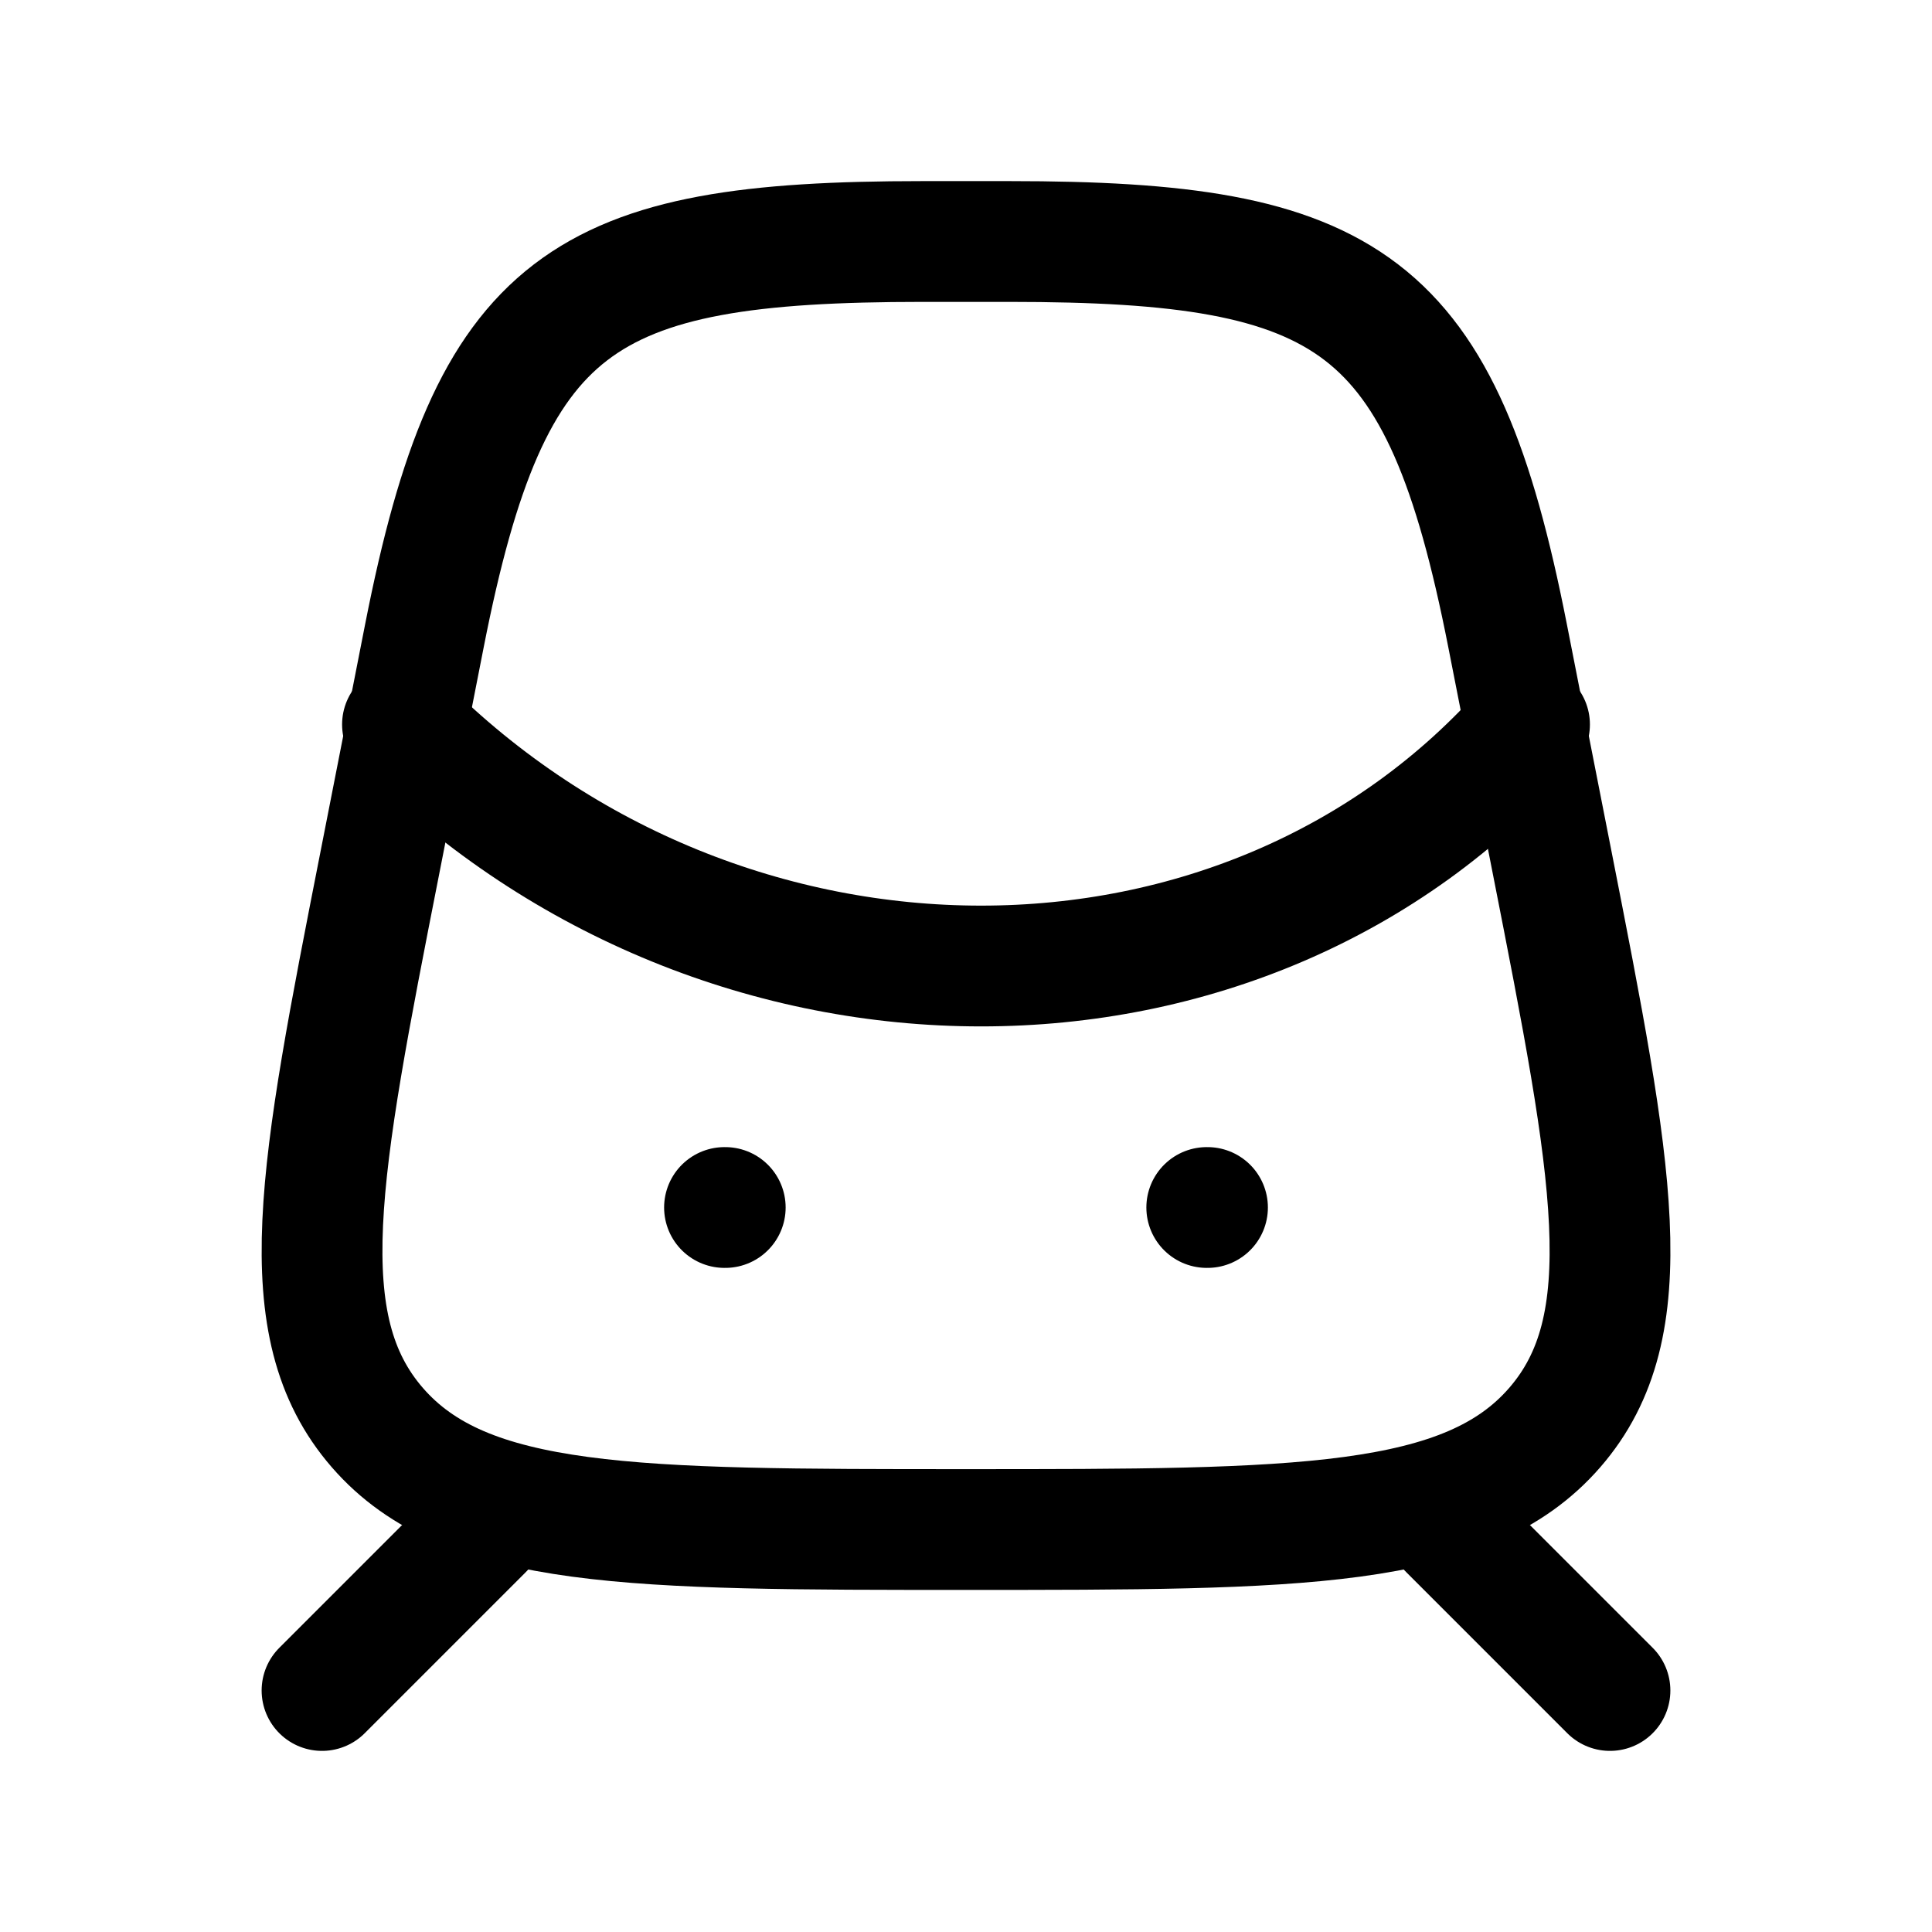 <svg width="31" height="31" viewBox="0 0 31 31" fill="none" xmlns="http://www.w3.org/2000/svg">
<path d="M7.75 24.542L5.167 27.125M23.25 24.542L25.833 27.125M11.625 19.375H11.637M19.363 19.375H19.375M6.458 11.625C11.625 16.792 20.021 16.792 24.542 11.625" stroke="black" stroke-width="1.938" stroke-linecap="round" stroke-linejoin="round"/>
<path d="M6.811 10.196C7.872 4.8 9.339 3.875 14.796 3.875H16.204C21.662 3.875 23.128 4.8 24.189 10.196L24.904 13.834C25.879 18.794 26.366 21.274 24.945 22.908C23.524 24.542 20.85 24.542 15.5 24.542C10.151 24.542 7.476 24.542 6.056 22.908C4.635 21.274 5.122 18.794 6.097 13.834L6.811 10.196Z" stroke="black" stroke-width="1.938" stroke-linecap="round" stroke-linejoin="round"/>
</svg>
